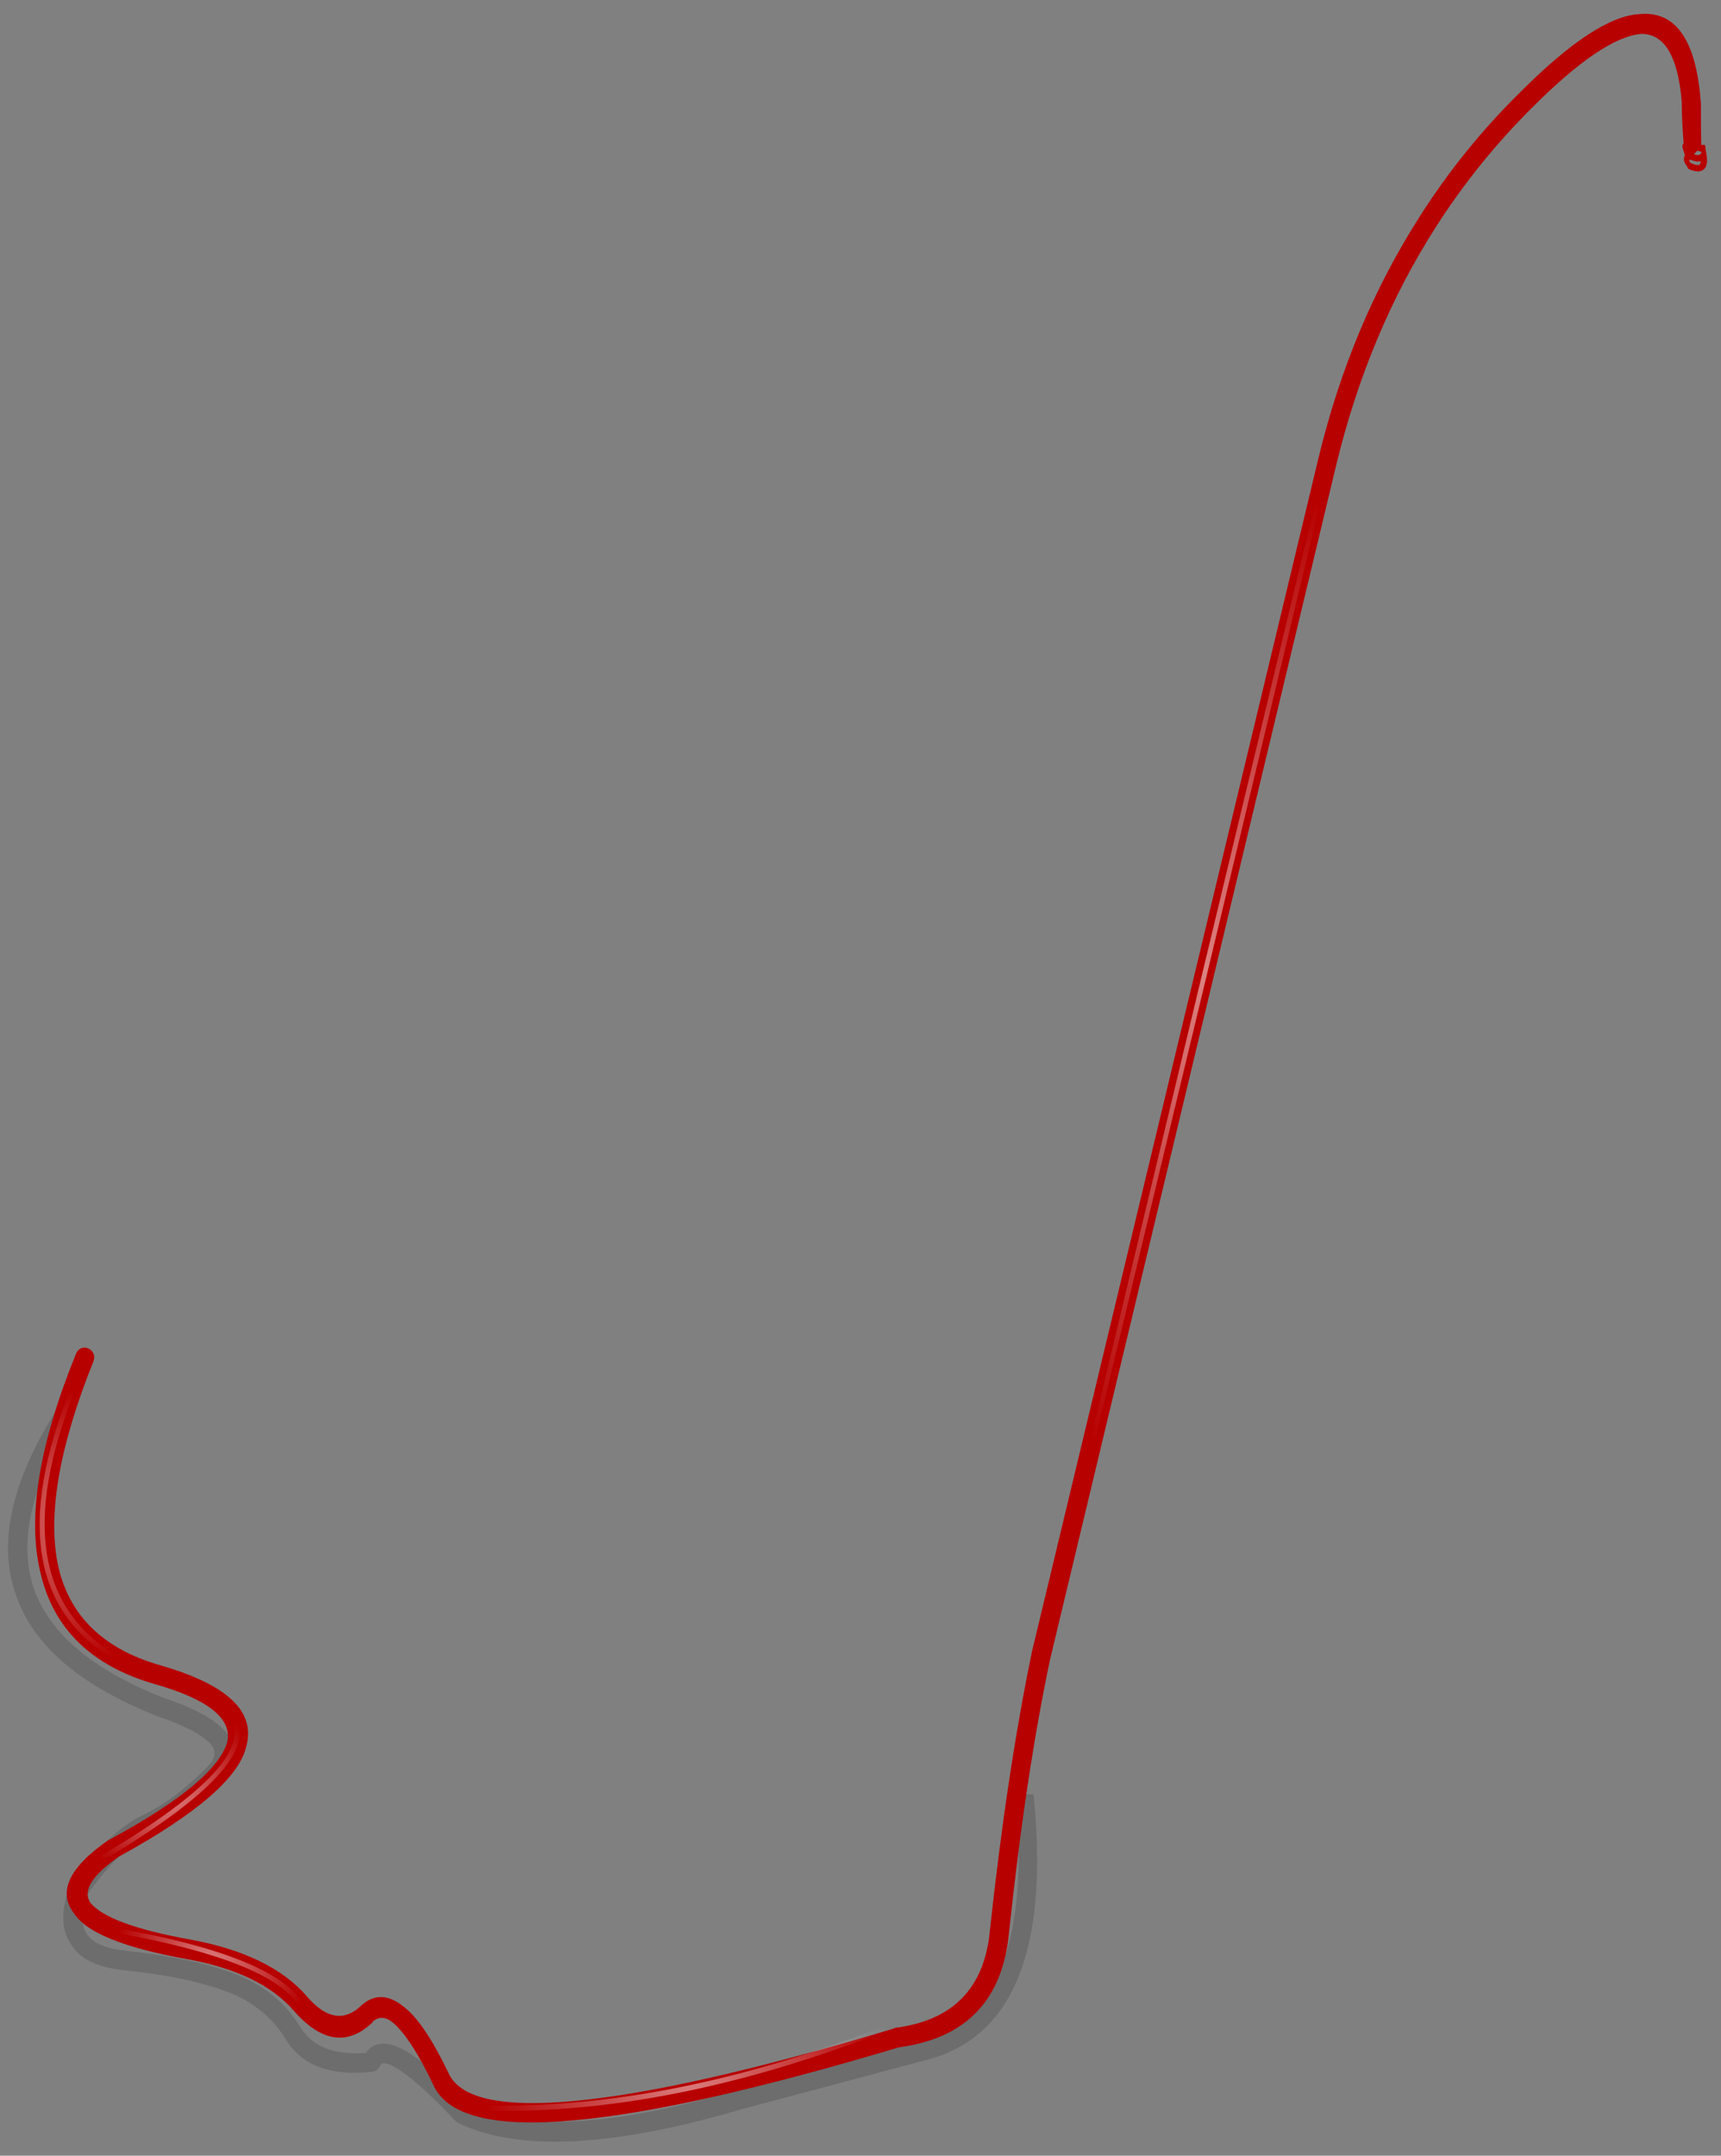 <?xml version="1.0" encoding="utf-8"?>
<!-- Generator: Adobe Illustrator 16.0.0, SVG Export Plug-In . SVG Version: 6.00 Build 0)  -->
<!DOCTYPE svg PUBLIC "-//W3C//DTD SVG 1.1//EN" "http://www.w3.org/Graphics/SVG/1.1/DTD/svg11.dtd">
<svg version="1.1" id="Layer_1" xmlns="http://www.w3.org/2000/svg" xmlns:xlink="http://www.w3.org/1999/xlink" x="0px" y="0px"
	 width="274px" height="343px" viewBox="0 0 274 343" enable-background="new 0 0 274 343" xml:space="preserve">
<rect x="0" y="0" width="274" height="343" fill="#808080" stroke="none"/>
<g>
	<g>
		<path fill-rule="evenodd" clip-rule="evenodd" fill-opacity="0.145" d="M2.55,253.8c-2.93-8.13-0.8-17.93,6.4-29.4
			c0.2-0.4,0.5-0.63,0.9-0.7c0.43-0.1,0.8-0.03,1.1,0.2c0.37,0.23,0.58,0.57,0.65,1c0.1,0.4,0.05,0.78-0.15,1.15
			c-6.53,10.4-8.55,19.32-6.05,26.75c2.6,7.33,9.75,13.22,21.45,17.65l-0.05-0.05c4.8,1.7,7.9,3.5,9.3,5.4
			c1.93,2.4,1.63,4.88-0.9,7.45c-3.73,3.83-7.47,6.63-11.2,8.4c-3.3,1.63-6.75,5.02-10.35,10.15c-0.8,2.53-0.73,4.53,0.2,6
			c1.07,1.43,3.15,2.3,6.25,2.6c7.3,0.8,13.13,2.05,17.5,3.75c4.53,1.77,7.98,4.63,10.35,8.6c1.93,2.97,5.37,4.27,10.3,3.9
			c0.57-0.87,1.38-1.35,2.45-1.45c1-0.13,2.28,0.23,3.85,1.1c2.4,1.37,5.67,4.27,9.8,8.7c9.2,4.17,23.63,3.32,43.3-2.55h0.1
			l28.55-7.6c12.57-3.3,17.67-16.42,15.3-39.35h2.95c2.53,24.9-3.32,39.03-17.55,42.4l-28.5,7.6h-0.05c-20.8,6.17-36,6.92-45.6,2.25
			c-0.2-0.13-0.35-0.27-0.45-0.4c-3.97-4.2-7.08-6.98-9.35-8.35c-0.87-0.5-1.57-0.73-2.1-0.7c-0.2,0.03-0.35,0.17-0.45,0.4
			c-0.13,0.27-0.3,0.48-0.5,0.65c-0.23,0.17-0.47,0.27-0.7,0.3c-6.73,0.73-11.35-1.02-13.85-5.25c-2.1-3.37-5.08-5.82-8.95-7.35
			c-4.13-1.63-9.7-2.82-16.7-3.55c-4.2-0.43-6.98-1.75-8.35-3.95c-1.63-2.13-1.82-5.12-0.55-8.95c0.03-0.13,0.1-0.27,0.2-0.4
			c4.03-5.83,7.92-9.63,11.65-11.4c3.4-1.6,6.87-4.2,10.4-7.8c1.07-1.13,1.27-2.22,0.6-3.25c-1.23-1.5-3.87-2.97-7.9-4.4H25.8
			C13.07,268.48,5.32,261.97,2.55,253.8z"/>
	</g>
	<g>
		<path fill-rule="evenodd" clip-rule="evenodd" fill="#B70000" d="M270.8,24.45c0.03-0.1,0.08-0.15,0.15-0.15
			c-0.2-0.2-0.45-0.3-0.75-0.3l-0.5,0.55c0.17,0.07,0.32,0.1,0.45,0.1C270.38,24.72,270.6,24.65,270.8,24.45z M270.75,25.6
			c-0.2,0.1-0.42,0.13-0.65,0.1c-0.33-0.07-0.68-0.17-1.05-0.3l-0.1,0.15c0.03,0.13,0.12,0.28,0.25,0.45c0.03-0.07,0.08-0.07,0.15,0
			c0.6,0.27,1.02,0.33,1.25,0.2C270.7,26.07,270.75,25.87,270.75,25.6z M261,2.25c5.3-0.53,8.48,3.35,9.55,11.65
			c0.13,1.1,0.22,1.97,0.25,2.6v0.05c0,0.07,0,0.13,0,0.2c0,2.9,0.02,5,0.05,6.3c0.2,0,0.33,0,0.4,0c0.13-0.03,0.22,0.05,0.25,0.25
			c0,0.17,0.03,0.43,0.1,0.8c0.07,0.33,0.1,0.52,0.1,0.55c0.17,1.17,0.02,1.93-0.45,2.3c-0.47,0.43-1.23,0.43-2.3,0
			c-0.17-0.1-0.27-0.2-0.3-0.3c0-0.07,0-0.12,0-0.15c-0.57-0.6-0.7-1.22-0.4-1.85c-0.2-0.53-0.32-0.92-0.35-1.15
			c-0.07-0.23-0.05-0.42,0.05-0.55c0.03-0.07,0.07-0.12,0.1-0.15c-0.17-2.07-0.27-4.07-0.3-6v-0.2c0-0.53-0.07-1.28-0.2-2.25
			c-0.8-6.03-2.9-9.02-6.3-8.95c-4.1,0.37-9.87,4.27-17.3,11.7c-5.83,5.8-10.93,12.12-15.3,18.95c-7.2,11.23-12.5,23.87-15.9,37.9
			l-45.5,189.8v-0.05c-2.63,12.43-4.83,27.02-6.6,43.75c-1,10.77-6.83,16.87-17.5,18.3c-22.2,6.63-39.38,10.5-51.55,11.6
			c-13,1.23-20.57-0.7-22.7-5.8c-2.27-4.73-4.33-7.93-6.2-9.6c-1.2-1.07-2.32-1.17-3.35-0.3v0.1c-4,3.83-8.22,3.2-12.65-1.9
			c-3.53-4.03-9.22-6.75-17.05-8.15c-9.8-1.77-15.72-4.13-17.75-7.1c-2.8-3.47-1-7.42,5.4-11.85c0.03,0,0.08-0.02,0.15-0.05
			c11.33-6.13,17.58-11.33,18.75-15.6c0.73-3.7-3.13-6.75-11.6-9.15c-10.13-2.93-16.2-8.9-18.2-17.9
			c-2.07-8.67-0.17-20.22,5.7-34.65c0.17-0.4,0.42-0.68,0.75-0.85c0.4-0.17,0.8-0.17,1.2,0c0.4,0.17,0.68,0.45,0.85,0.85
			c0.13,0.37,0.13,0.75,0,1.15c-5.53,13.73-7.4,24.67-5.6,32.8c1.83,7.83,7.22,13.03,16.15,15.6c10.73,3.07,15.32,7.38,13.75,12.95
			c-1.13,4.9-7.88,10.73-20.25,17.5c-4.27,2.97-5.8,5.4-4.6,7.3c1.9,2.37,7.2,4.33,15.9,5.9c8.6,1.57,14.83,4.62,18.7,9.15
			c2.93,3.37,5.7,3.9,8.3,1.6c2.23-2.2,4.7-2.12,7.4,0.25c2.1,1.77,4.4,5.28,6.9,10.55c2,3.8,8.6,5.18,19.8,4.15
			c12-1.1,29-4.95,51-11.55c0.07-0.07,0.13-0.1,0.2-0.1c9.17-1.17,14.18-6.32,15.05-15.45v-0.05c1.83-16.87,4.05-31.57,6.65-44.1
			V263l45.6-189.85c3.43-14.33,8.85-27.27,16.25-38.8c4.5-7.07,9.75-13.57,15.75-19.5C249.98,6.68,256.37,2.48,261,2.25z"/>
	</g>
	<g>
		<g>
			
				<radialGradient id="SVGID_1_" cx="14.95" cy="242.438" r="20.824" gradientTransform="matrix(1 0 0 1.036 0 -8.736)" gradientUnits="userSpaceOnUse">
				<stop  offset="0" style="stop-color:#FFFFFF;stop-opacity:0.51"/>
				<stop  offset="1" style="stop-color:#FFFFFF;stop-opacity:0"/>
			</radialGradient>
			<path fill-rule="evenodd" clip-rule="evenodd" fill="url(#SVGID_1_)" d="M11.4,220.85c0.1-0.1,0.2-0.1,0.3,0
				c0.1,0,0.17,0.05,0.2,0.15c0.03,0.13,0.03,0.23,0,0.3c-8.13,20.5-5.93,34.53,6.6,42.1c0.07,0.03,0.15,0.12,0.25,0.25
				c0,0.07-0.03,0.13-0.1,0.2c-0.07,0.13-0.13,0.22-0.2,0.25c-0.1,0-0.2-0.02-0.3-0.05C5.18,256.32,2.87,241.97,11.2,221
				C11.23,220.9,11.3,220.85,11.4,220.85z"/>
			
				<radialGradient id="SVGID_2_" cx="191.838" cy="154.65" r="75.192" gradientTransform="matrix(1 0 0 1.037 0 -5.678)" gradientUnits="userSpaceOnUse">
				<stop  offset="0" style="stop-color:#FFFFFF;stop-opacity:0.51"/>
				<stop  offset="1" style="stop-color:#FFFFFF;stop-opacity:0"/>
			</radialGradient>
			<path fill-rule="evenodd" clip-rule="evenodd" fill="url(#SVGID_2_)" d="M209.95,80.3c0.07,0.07,0.1,0.17,0.1,0.3L174.4,228.9
				c-0.03,0.07-0.1,0.15-0.2,0.25c-0.1,0.07-0.2,0.08-0.3,0.05c-0.07-0.03-0.13-0.1-0.2-0.2c-0.1-0.1-0.1-0.2,0-0.3l35.6-148.3
				c0-0.13,0.05-0.22,0.15-0.25c0.1-0.07,0.2-0.08,0.3-0.05C209.82,80.1,209.88,80.17,209.95,80.3z"/>
			
				<radialGradient id="SVGID_3_" cx="109.334" cy="328.95" r="32.816" gradientTransform="matrix(1 0 0 1.037 0 -12.035)" gradientUnits="userSpaceOnUse">
				<stop  offset="0" style="stop-color:#FFFFFF;stop-opacity:0.51"/>
				<stop  offset="1" style="stop-color:#FFFFFF;stop-opacity:0"/>
			</radialGradient>
			<path fill-rule="evenodd" clip-rule="evenodd" fill="url(#SVGID_3_)" d="M77.1,335.85c-0.07,0-0.13-0.05-0.2-0.15
				c-0.1-0.07-0.15-0.17-0.15-0.3c0-0.1,0.05-0.2,0.15-0.3c0.07-0.07,0.13-0.1,0.2-0.1c19.9,0.47,41.33-3.82,64.3-12.85
				c0.07-0.03,0.17-0.03,0.3,0c0.1,0.03,0.17,0.12,0.2,0.25c0.03,0.07,0.02,0.15-0.05,0.25c-0.03,0.13-0.08,0.22-0.15,0.25
				C118.6,332,97.07,336.32,77.1,335.85z"/>
			
				<radialGradient id="SVGID_4_" cx="26.75" cy="284.9" r="14.988" gradientTransform="matrix(1 0 0 1.037 0 -10.455)" gradientUnits="userSpaceOnUse">
				<stop  offset="0" style="stop-color:#FFFFFF;stop-opacity:0.51"/>
				<stop  offset="1" style="stop-color:#FFFFFF;stop-opacity:0"/>
			</radialGradient>
			<path fill-rule="evenodd" clip-rule="evenodd" fill="url(#SVGID_4_)" d="M37.65,273.75c0.07,0.07,0.15,0.15,0.25,0.25
				c1.87,5.13-5.37,12.5-21.7,22.1c-0.13,0.07-0.23,0.07-0.3,0c-0.1-0.03-0.17-0.08-0.2-0.15c-0.07-0.13-0.08-0.23-0.05-0.3
				c0.03-0.1,0.1-0.18,0.2-0.25c15.87-9.3,22.95-16.35,21.25-21.15c-0.03-0.1-0.03-0.2,0-0.3c0.1-0.13,0.18-0.2,0.25-0.2
				C37.42,273.68,37.52,273.68,37.65,273.75z"/>
			
				<radialGradient id="SVGID_5_" cx="33.338" cy="313" r="15.561" gradientTransform="matrix(1 0 0 1.037 0 -11.574)" gradientUnits="userSpaceOnUse">
				<stop  offset="0" style="stop-color:#FFFFFF;stop-opacity:0.51"/>
				<stop  offset="1" style="stop-color:#FFFFFF;stop-opacity:0"/>
			</radialGradient>
			<path fill-rule="evenodd" clip-rule="evenodd" fill="url(#SVGID_5_)" d="M18.6,306.9c0.1-0.07,0.2-0.08,0.3-0.05
				c16.37,2.93,26.13,6.87,29.3,11.8c0.03,0.07,0.03,0.15,0,0.25c0,0.1-0.05,0.2-0.15,0.3c-0.1,0.03-0.22,0.05-0.35,0.05
				c-0.07-0.03-0.12-0.1-0.15-0.2c-3.13-4.73-12.72-8.55-28.75-11.45c-0.13-0.03-0.23-0.08-0.3-0.15c-0.03-0.1-0.05-0.18-0.05-0.25
				C18.48,307.03,18.53,306.93,18.6,306.9z"/>
		</g>
	</g>
</g>
</svg>
